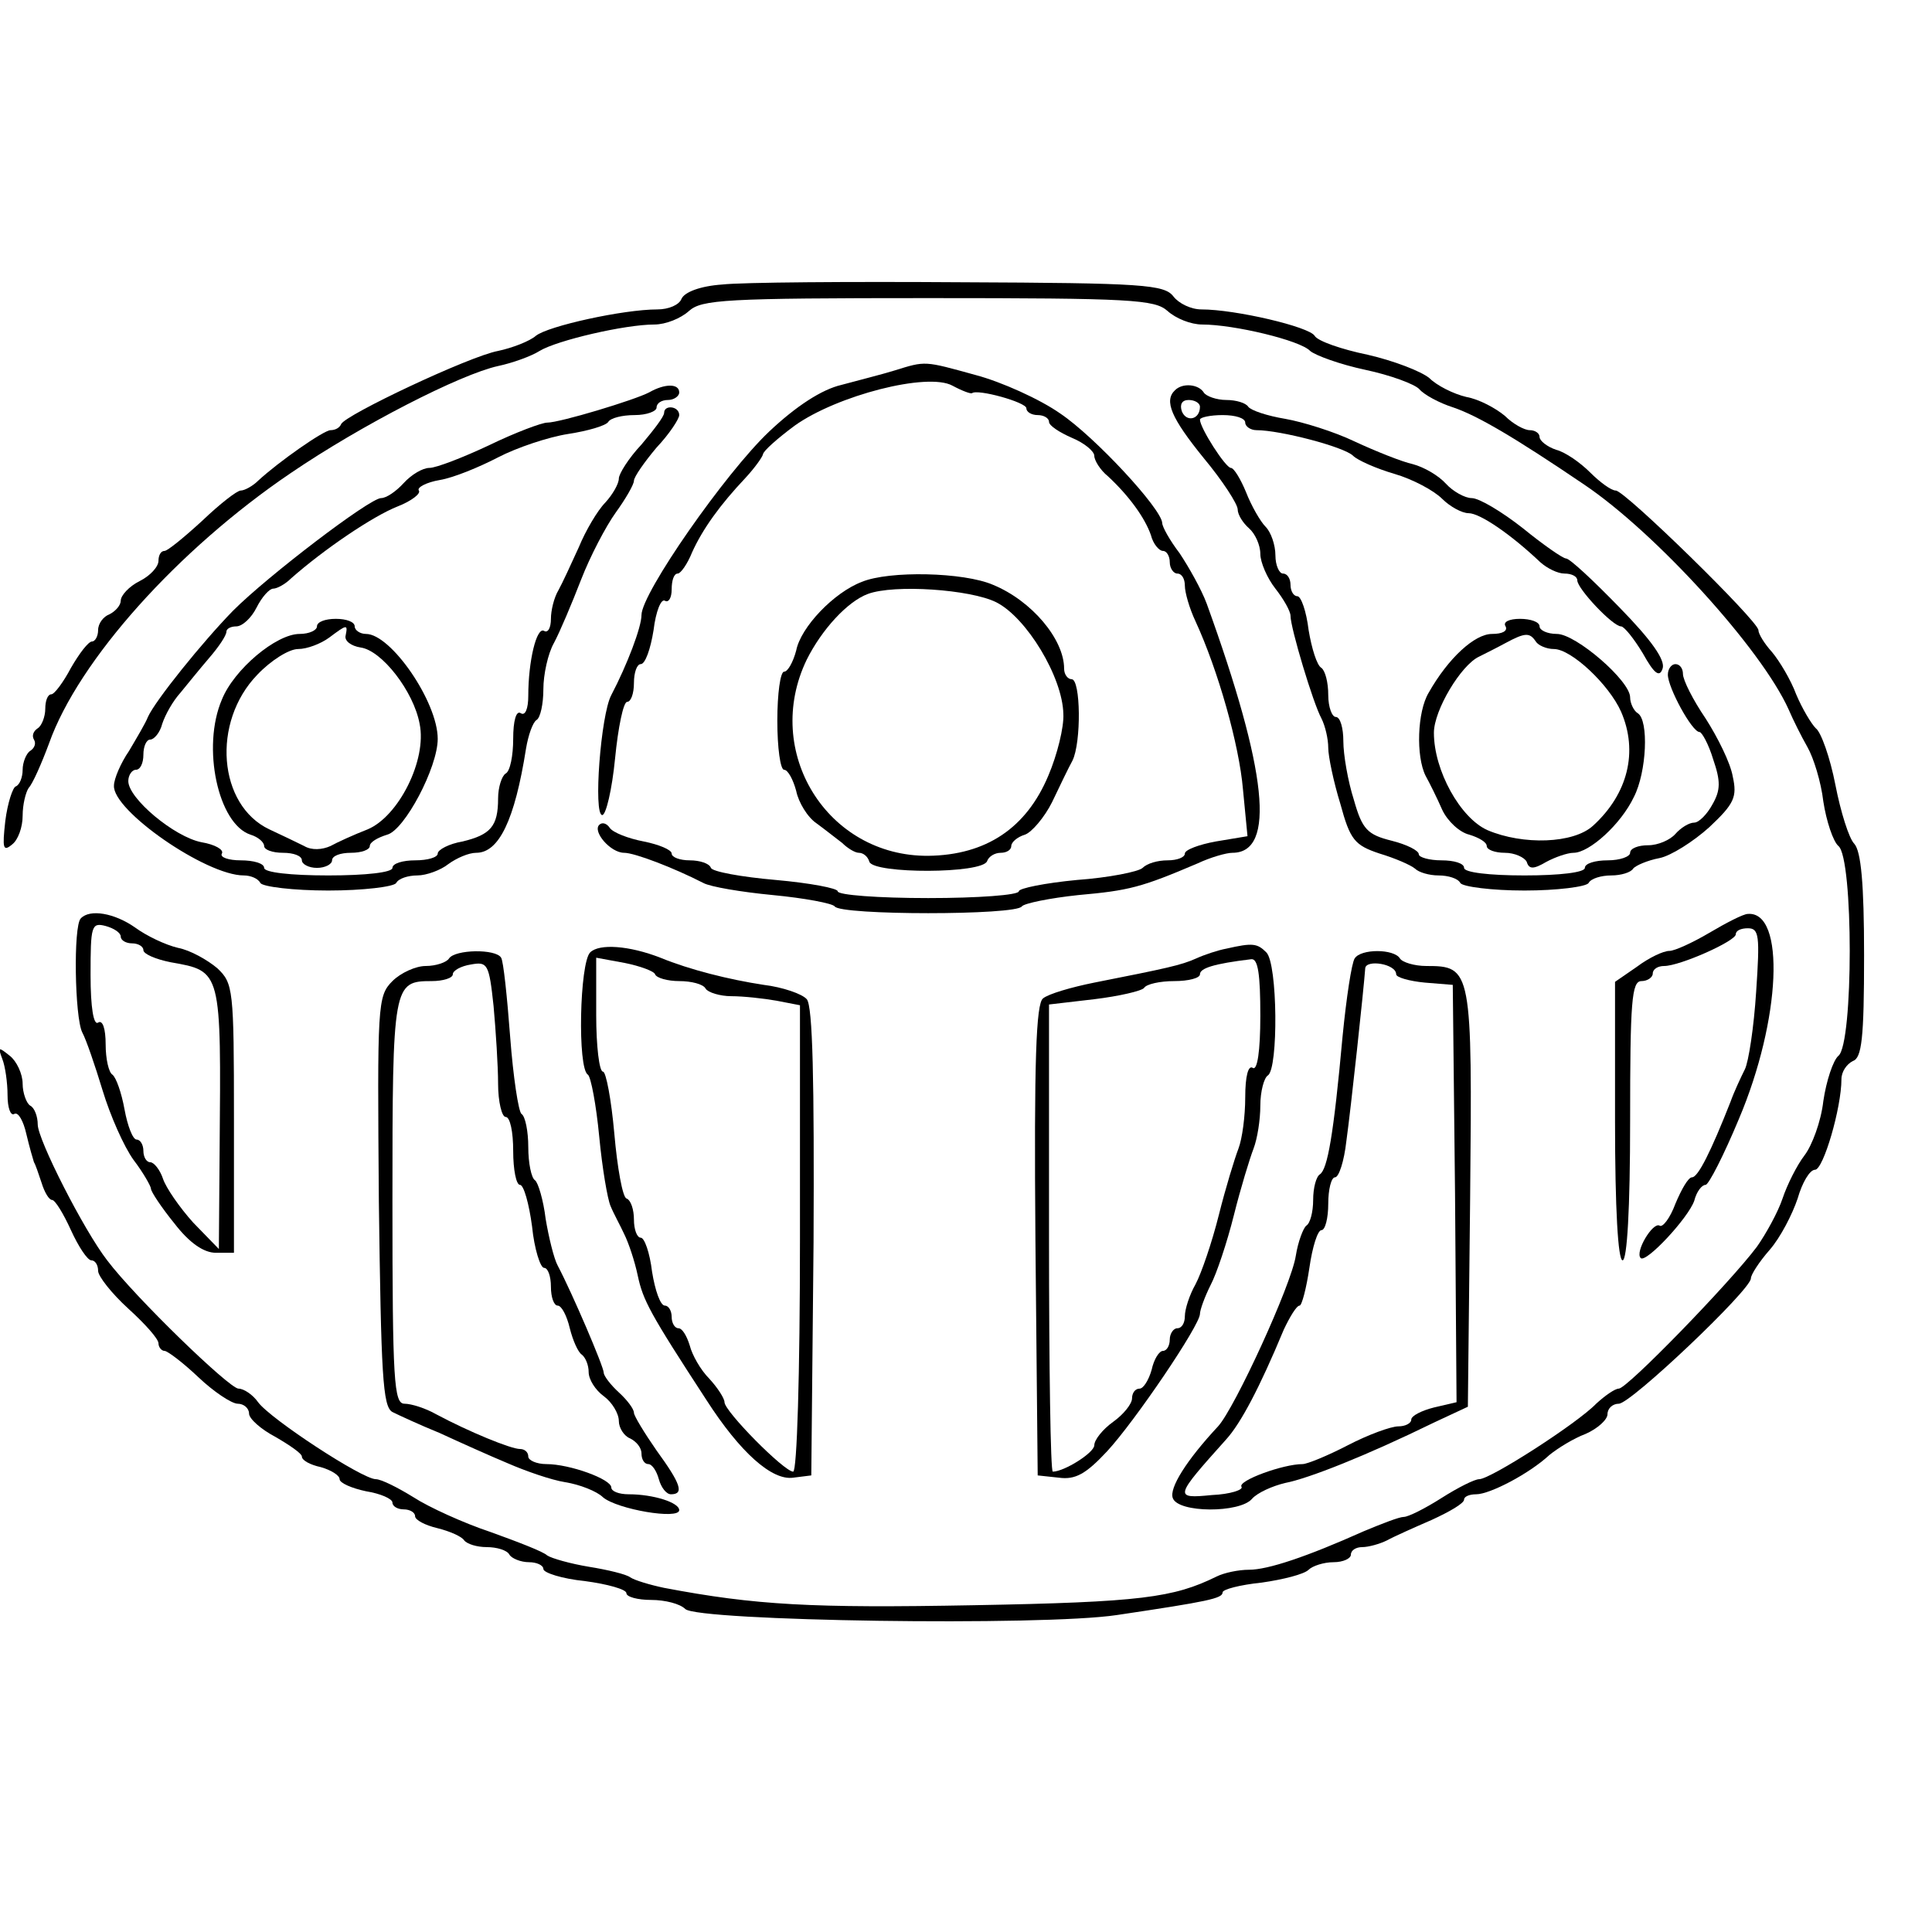 <?xml version="1.0" standalone="no"?>
<!DOCTYPE svg PUBLIC "-//W3C//DTD SVG 20010904//EN"
 "http://www.w3.org/TR/2001/REC-SVG-20010904/DTD/svg10.dtd">
<svg version="1.0" xmlns="http://www.w3.org/2000/svg"
 width="256pt" height="256pt" viewBox="0 0 256 256"
 preserveAspectRatio="xMidYMid meet">
<g transform="translate(0,256) scale(0.1,-0.1)"
fill="#000000" stroke="none">
<path d="M957 2183 c-29 -2 -50 -10 -54 -19 -3 -8 -17 -14 -32 -14 -45 0 -145
-22 -161 -35 -8 -7 -31 -16 -50 -20 -38 -7 -203 -85 -208 -97 -2 -5 -8 -8 -14
-8 -9 0 -69 -42 -96 -67 -7 -7 -18 -13 -23 -13 -5 0 -28 -18 -51 -40 -24 -22
-46 -40 -50 -40 -5 0 -8 -6 -8 -13 0 -8 -11 -20 -25 -27 -14 -7 -25 -19 -25
-26 0 -6 -7 -14 -15 -18 -8 -3 -15 -12 -15 -21 0 -8 -4 -15 -8 -15 -5 0 -17
-16 -28 -35 -10 -19 -22 -35 -26 -35 -5 0 -8 -9 -8 -19 0 -11 -5 -23 -10 -26
-6 -4 -8 -10 -5 -15 3 -5 1 -11 -5 -15 -5 -3 -10 -15 -10 -25 0 -10 -4 -20 -9
-22 -4 -1 -11 -22 -14 -46 -4 -36 -3 -41 9 -31 8 6 14 23 14 38 0 15 4 31 8
37 5 5 17 32 27 59 39 110 171 257 320 358 94 64 225 131 275 142 19 4 44 13
55 20 23 14 113 35 152 35 15 0 35 8 46 18 17 15 47 17 317 17 270 0 300 -2
317 -17 11 -10 31 -18 46 -18 42 0 130 -21 143 -35 7 -6 40 -18 73 -25 33 -7
66 -19 72 -26 6 -7 26 -18 45 -24 32 -11 80 -39 173 -102 95 -64 235 -218 271
-298 6 -14 17 -36 25 -50 8 -14 18 -46 21 -72 4 -26 13 -53 20 -59 20 -16 20
-262 0 -278 -7 -6 -16 -33 -20 -60 -3 -27 -15 -59 -25 -72 -10 -13 -23 -39
-29 -57 -6 -18 -22 -47 -34 -64 -36 -48 -172 -188 -183 -188 -5 0 -18 -9 -30
-20 -25 -26 -140 -100 -155 -100 -6 0 -28 -11 -50 -25 -22 -14 -44 -25 -50
-25 -6 0 -29 -9 -53 -19 -76 -34 -127 -51 -152 -51 -14 0 -33 -4 -43 -9 -57
-28 -100 -34 -322 -38 -214 -4 -289 0 -410 23 -19 4 -39 10 -45 14 -5 4 -30
10 -55 14 -24 4 -49 11 -55 15 -5 5 -39 18 -75 31 -36 12 -82 33 -102 46 -21
13 -43 24 -50 24 -18 0 -140 80 -156 102 -7 10 -19 18 -26 18 -12 0 -137 121
-174 170 -31 40 -92 160 -92 180 0 10 -4 22 -10 25 -5 3 -10 17 -10 29 0 13
-8 30 -17 37 -15 12 -16 12 -10 -4 4 -10 7 -32 7 -48 0 -17 4 -28 9 -25 5 3
12 -9 16 -27 4 -17 9 -34 10 -37 2 -3 6 -15 10 -27 4 -13 10 -23 14 -23 4 0
15 -18 25 -40 10 -22 22 -40 27 -40 5 0 9 -6 9 -14 0 -7 18 -30 40 -50 22 -20
40 -40 40 -46 0 -5 4 -10 8 -10 4 0 25 -16 45 -35 20 -19 44 -35 52 -35 8 0
15 -6 15 -13 0 -7 16 -21 35 -31 19 -11 35 -22 35 -26 0 -5 11 -11 25 -14 14
-4 25 -11 25 -16 0 -5 16 -12 35 -16 19 -3 35 -10 35 -15 0 -5 7 -9 15 -9 8 0
15 -4 15 -9 0 -5 13 -12 30 -16 16 -4 32 -11 35 -16 4 -5 17 -9 30 -9 13 0 27
-4 30 -10 3 -5 15 -10 26 -10 10 0 19 -4 19 -9 0 -5 25 -13 55 -16 30 -4 55
-11 55 -16 0 -5 15 -9 33 -9 18 0 38 -5 45 -12 16 -16 473 -23 572 -8 121 18
140 22 140 30 0 4 23 10 52 13 28 4 56 11 62 17 5 5 20 10 33 10 13 0 23 5 23
10 0 6 7 10 15 10 8 0 23 4 33 9 9 5 36 17 59 27 24 11 43 22 43 27 0 4 7 7
16 7 18 0 70 27 97 52 11 9 32 22 48 28 16 7 29 19 29 26 0 8 7 14 15 14 16 0
175 151 175 166 0 5 11 22 25 38 14 16 30 47 37 68 6 21 16 38 23 38 11 0 35
82 35 120 0 10 7 20 15 24 12 4 15 30 15 140 0 95 -4 138 -13 148 -7 7 -18 42
-25 78 -7 36 -19 70 -26 75 -6 6 -18 26 -26 45 -7 19 -22 44 -32 56 -10 11
-18 24 -18 29 0 12 -177 185 -189 185 -6 0 -21 11 -34 24 -13 13 -33 27 -45
30 -12 4 -22 12 -22 17 0 5 -6 9 -13 9 -7 0 -22 8 -33 19 -12 10 -34 22 -51
25 -17 4 -39 15 -49 25 -11 9 -47 23 -82 31 -34 7 -66 18 -70 25 -7 12 -105
35 -150 35 -14 0 -30 8 -37 17 -12 16 -40 18 -282 19 -147 1 -290 0 -316 -3z"/>
<path d="M1185 2069 c-16 -5 -48 -13 -70 -19 -26 -6 -60 -28 -96 -62 -58 -55
-169 -214 -169 -243 0 -16 -19 -66 -40 -106 -14 -26 -24 -159 -12 -159 5 0 13
34 17 75 4 41 11 75 16 75 5 0 9 11 9 25 0 14 4 25 9 25 6 0 13 20 17 45 3 25
10 42 15 39 5 -3 9 4 9 15 0 12 3 21 8 21 4 0 13 13 19 28 14 31 37 63 71 99
12 13 22 27 23 31 0 4 19 21 42 38 56 40 176 71 209 53 13 -7 24 -11 26 -10 7
6 72 -12 72 -20 0 -5 7 -9 15 -9 8 0 15 -4 15 -9 0 -5 14 -14 30 -21 17 -7 30
-18 30 -24 0 -6 8 -19 18 -27 28 -26 49 -55 57 -78 3 -12 11 -21 16 -21 5 0 9
-7 9 -15 0 -8 5 -15 10 -15 6 0 10 -7 10 -16 0 -9 6 -30 14 -47 30 -65 58
-164 63 -223 l6 -62 -42 -7 c-22 -4 -41 -11 -41 -16 0 -5 -10 -9 -23 -9 -13 0
-27 -4 -33 -10 -5 -5 -45 -13 -87 -16 -42 -4 -77 -11 -77 -15 0 -5 -54 -9
-120 -9 -66 0 -120 4 -120 9 0 4 -37 11 -82 15 -46 4 -84 11 -86 16 -2 6 -15
10 -28 10 -13 0 -24 4 -24 9 0 5 -17 12 -37 16 -21 4 -41 12 -45 18 -4 6 -10
8 -14 4 -9 -9 15 -37 33 -37 14 0 66 -20 105 -40 9 -5 50 -12 92 -16 42 -4 79
-11 82 -15 7 -12 241 -12 248 0 3 4 37 11 75 15 67 6 83 10 158 42 17 8 38 14
46 14 58 0 46 109 -34 330 -7 19 -24 49 -36 67 -13 17 -23 35 -23 40 -1 19
-89 114 -135 145 -27 19 -78 42 -112 51 -69 19 -66 19 -108 6z"/>
<path d="M860 2040 c-19 -10 -118 -40 -135 -40 -7 0 -42 -13 -77 -30 -34 -16
-70 -30 -79 -30 -9 0 -24 -9 -34 -20 -10 -11 -23 -20 -30 -20 -15 0 -150 -103
-196 -149 -41 -42 -103 -119 -113 -141 -3 -8 -15 -28 -25 -45 -11 -16 -20 -37
-20 -46 -2 -33 122 -119 172 -119 9 0 19 -4 22 -10 3 -5 44 -10 90 -10 46 0
87 5 90 10 3 6 16 10 28 10 12 0 31 7 41 15 11 8 27 15 37 15 30 0 51 43 66
138 3 18 9 35 14 38 5 3 9 21 9 41 0 19 6 47 14 61 8 15 24 53 36 84 12 31 33
71 46 89 13 18 24 37 24 42 0 5 14 25 30 44 17 18 30 38 30 43 0 12 -20 14
-20 3 0 -5 -14 -23 -30 -42 -17 -18 -30 -39 -30 -45 0 -7 -8 -21 -18 -32 -10
-10 -26 -37 -35 -59 -10 -22 -22 -48 -27 -57 -6 -10 -10 -27 -10 -38 0 -12 -4
-19 -9 -16 -10 6 -21 -40 -21 -86 0 -17 -4 -27 -10 -23 -6 4 -10 -10 -10 -34
0 -22 -4 -43 -10 -46 -5 -3 -10 -18 -10 -33 0 -37 -10 -48 -47 -57 -18 -3 -33
-11 -33 -16 0 -5 -13 -9 -30 -9 -16 0 -30 -4 -30 -10 0 -6 -35 -10 -85 -10
-50 0 -85 4 -85 10 0 6 -14 10 -31 10 -16 0 -28 4 -25 9 3 5 -9 12 -27 15 -36
7 -97 58 -97 81 0 8 5 15 10 15 6 0 10 9 10 20 0 11 4 20 9 20 5 0 13 9 16 21
4 12 14 30 24 41 9 11 26 32 38 46 13 15 23 30 23 35 0 4 6 7 13 7 8 0 20 11
27 25 7 14 17 25 22 25 5 0 16 6 23 13 44 39 109 83 142 96 18 7 31 17 28 21
-3 4 10 11 28 14 18 3 52 17 77 30 25 13 67 27 93 31 26 4 50 11 53 16 3 5 18
9 35 9 16 0 29 5 29 10 0 6 7 10 15 10 8 0 15 5 15 10 0 12 -19 12 -40 0z"/>
<path d="M1557 2043 c-15 -14 -5 -37 38 -90 25 -30 45 -61 45 -68 0 -7 7 -18
15 -25 8 -7 15 -22 15 -34 0 -11 9 -32 20 -46 11 -14 20 -30 20 -36 0 -16 30
-116 41 -136 5 -10 9 -27 9 -39 0 -11 7 -45 16 -74 13 -48 19 -55 52 -66 20
-6 41 -15 47 -20 5 -5 19 -9 31 -9 13 0 26 -4 29 -10 3 -5 42 -10 85 -10 43 0
82 5 85 10 3 6 17 10 30 10 13 0 26 4 29 9 3 4 19 11 35 14 15 3 45 22 66 41
33 31 37 40 31 67 -3 18 -20 52 -36 77 -17 25 -30 51 -30 59 0 7 -4 13 -10 13
-5 0 -10 -6 -10 -14 0 -17 32 -76 42 -76 3 0 12 -16 18 -36 10 -29 10 -41 -1
-60 -7 -13 -18 -24 -24 -24 -7 0 -18 -7 -25 -15 -7 -8 -23 -15 -36 -15 -13 0
-24 -4 -24 -10 0 -5 -13 -10 -30 -10 -16 0 -30 -4 -30 -10 0 -6 -33 -10 -80
-10 -47 0 -80 4 -80 10 0 6 -13 10 -30 10 -16 0 -30 4 -30 8 0 5 -16 13 -36
18 -32 8 -39 15 -50 54 -8 25 -14 60 -14 78 0 17 -4 32 -10 32 -5 0 -10 13
-10 29 0 17 -4 32 -9 36 -6 3 -13 26 -17 50 -3 25 -10 45 -15 45 -5 0 -9 7 -9
15 0 8 -4 15 -10 15 -5 0 -10 11 -10 24 0 14 -6 31 -13 38 -7 7 -19 28 -26 46
-7 17 -16 32 -20 32 -7 0 -41 53 -41 64 0 3 14 6 30 6 17 0 30 -4 30 -10 0 -5
7 -10 15 -10 31 0 116 -22 128 -34 6 -6 31 -17 55 -24 24 -7 52 -22 63 -33 10
-10 26 -19 35 -19 15 0 56 -28 95 -65 9 -8 23 -15 32 -15 10 0 17 -4 17 -9 0
-11 47 -61 58 -61 4 0 17 -16 29 -36 15 -27 22 -32 26 -20 4 11 -14 37 -57 81
-35 36 -66 65 -71 65 -4 0 -30 18 -57 40 -28 22 -58 40 -68 40 -9 0 -25 9 -34
19 -10 11 -29 22 -44 26 -14 3 -49 17 -77 30 -27 13 -69 26 -92 30 -24 4 -45
11 -49 16 -3 5 -16 9 -29 9 -13 0 -27 5 -30 10 -7 11 -28 13 -38 3z m33 -22
c0 -17 -18 -21 -24 -6 -3 9 0 15 9 15 8 0 15 -4 15 -9z"/>
<path d="M1142 1789 c-37 -14 -81 -60 -87 -91 -4 -15 -11 -28 -16 -28 -5 0 -9
-29 -9 -65 0 -36 4 -65 9 -65 5 0 12 -13 16 -28 3 -15 15 -35 27 -43 11 -8 26
-20 34 -26 7 -7 17 -13 22 -13 6 0 12 -5 14 -12 6 -16 150 -16 156 1 2 6 10
11 18 11 8 0 14 4 14 9 0 5 8 12 18 15 9 3 26 23 36 43 10 21 22 46 27 55 12
24 11 108 -1 108 -5 0 -10 6 -10 14 0 39 -43 90 -94 111 -39 17 -138 19 -174
4z m178 -27 c40 -20 88 -99 89 -148 1 -17 -8 -54 -20 -82 -29 -69 -82 -105
-159 -106 -134 -1 -220 138 -161 260 20 40 54 77 81 87 35 13 136 6 170 -11z"/>
<path d="M420 1730 c0 -5 -10 -10 -23 -10 -31 0 -87 -47 -103 -87 -27 -63 -5
-165 38 -179 10 -3 18 -10 18 -15 0 -5 11 -9 25 -9 14 0 25 -4 25 -10 0 -5 9
-10 20 -10 11 0 20 5 20 10 0 6 11 10 25 10 14 0 25 4 25 9 0 5 10 11 23 15
23 6 67 89 67 127 0 49 -62 139 -95 139 -8 0 -15 5 -15 10 0 6 -11 10 -25 10
-14 0 -25 -4 -25 -10z m38 -12 c-2 -7 7 -14 20 -16 28 -4 70 -58 78 -101 10
-48 -28 -123 -69 -140 -18 -7 -40 -17 -49 -22 -11 -5 -25 -6 -35 0 -10 5 -31
15 -46 22 -68 32 -77 142 -16 205 18 19 42 34 54 34 12 0 30 7 41 15 24 18 25
18 22 3z"/>
<path d="M1995 1730 c3 -6 -4 -10 -18 -10 -23 0 -58 -32 -84 -78 -15 -25 -17
-84 -4 -110 5 -9 15 -29 22 -45 7 -15 23 -30 36 -33 13 -4 23 -10 23 -15 0 -5
11 -9 24 -9 13 0 26 -6 29 -12 3 -10 9 -10 26 0 11 6 28 12 36 12 21 0 63 38
80 74 17 33 20 102 5 111 -5 3 -10 13 -10 21 0 22 -72 84 -97 84 -13 0 -23 5
-23 10 0 6 -12 10 -26 10 -14 0 -23 -4 -19 -10z m40 -20 c3 -5 14 -10 24 -10
23 0 73 -47 89 -83 23 -53 9 -109 -37 -151 -26 -24 -93 -26 -140 -6 -36 16
-71 79 -71 129 0 30 36 90 60 101 8 4 24 12 35 18 26 14 32 14 40 2z"/>
<path d="M107 1343 c-10 -10 -8 -131 2 -151 5 -9 17 -44 27 -77 10 -33 28 -74
41 -92 13 -17 23 -35 23 -38 0 -4 14 -25 31 -46 20 -26 39 -39 55 -39 l24 0 0
178 c0 172 -1 179 -22 199 -13 11 -36 24 -52 27 -17 4 -42 16 -57 27 -27 19
-60 25 -72 12z m53 -24 c0 -5 7 -9 15 -9 8 0 15 -4 15 -9 0 -5 16 -12 36 -16
68 -12 67 -10 65 -250 l-1 -130 -34 35 c-18 20 -36 46 -40 58 -4 12 -12 22
-17 22 -5 0 -9 7 -9 15 0 8 -4 15 -9 15 -5 0 -12 18 -16 40 -4 22 -11 42 -16
46 -5 3 -9 21 -9 40 0 21 -4 33 -10 29 -6 -4 -10 20 -10 63 0 65 1 70 20 65
11 -3 20 -9 20 -14z"/>
<path d="M2265 1324 c-22 -13 -46 -24 -53 -24 -8 0 -27 -9 -43 -21 l-29 -20 0
-185 c0 -116 4 -184 10 -184 6 0 10 68 10 185 0 158 2 185 15 185 8 0 15 5 15
10 0 6 7 10 15 10 21 0 95 33 95 42 0 5 7 8 16 8 15 0 16 -10 11 -84 -3 -47
-10 -93 -15 -103 -5 -10 -14 -29 -19 -43 -26 -66 -43 -100 -51 -100 -5 0 -14
-16 -22 -35 -7 -19 -17 -32 -21 -29 -9 5 -33 -35 -25 -43 7 -7 63 53 71 76 3
12 10 21 15 21 4 0 24 39 44 87 56 132 62 276 12 272 -6 0 -29 -12 -51 -25z"/>
<path d="M782 1298 c-14 -14 -17 -154 -3 -162 4 -3 11 -40 15 -82 4 -42 11
-83 15 -92 4 -10 13 -26 18 -37 6 -12 14 -36 18 -55 7 -33 16 -50 91 -165 45
-70 87 -107 115 -103 l24 3 3 309 c1 213 -1 313 -9 322 -6 7 -32 16 -57 19
-46 7 -98 20 -137 36 -41 16 -81 19 -93 7z m86 -29 c2 -5 17 -9 32 -9 16 0 32
-4 35 -10 3 -5 19 -10 34 -10 16 0 43 -3 60 -6 l31 -6 0 -309 c0 -182 -4 -309
-9 -309 -12 0 -91 80 -91 92 0 5 -9 19 -20 31 -12 12 -23 32 -26 44 -4 13 -10
23 -15 23 -5 0 -9 7 -9 15 0 8 -4 15 -9 15 -6 0 -13 20 -17 45 -3 25 -10 45
-15 45 -5 0 -9 11 -9 24 0 13 -4 26 -10 28 -5 2 -12 40 -16 86 -4 45 -11 82
-15 82 -5 0 -9 34 -9 75 l0 76 38 -7 c20 -4 39 -11 40 -15z"/>
<path d="M1625 1303 c-11 -2 -29 -8 -40 -13 -20 -9 -39 -13 -135 -32 -30 -6
-61 -15 -68 -21 -9 -7 -12 -80 -10 -321 l3 -311 28 -3 c22 -3 36 5 64 35 37
40 123 167 123 182 0 5 6 22 14 38 8 15 22 57 31 93 9 36 21 75 26 88 5 13 9
38 9 57 0 19 5 37 10 40 14 9 13 148 -2 163 -12 12 -18 13 -53 5z m45 -89 c0
-47 -4 -73 -10 -69 -6 4 -10 -11 -10 -39 0 -25 -4 -55 -9 -68 -5 -13 -17 -52
-26 -88 -9 -36 -23 -77 -31 -92 -8 -14 -14 -33 -14 -42 0 -9 -4 -16 -10 -16
-5 0 -10 -7 -10 -15 0 -8 -4 -15 -9 -15 -5 0 -12 -11 -15 -25 -4 -14 -11 -25
-16 -25 -6 0 -10 -6 -10 -13 0 -7 -11 -21 -25 -31 -14 -10 -25 -24 -25 -31 0
-10 -40 -35 -55 -35 -3 0 -5 139 -5 310 l0 309 60 7 c33 4 63 11 66 15 3 5 21
9 40 9 19 0 34 4 34 9 0 8 18 14 68 20 9 1 12 -20 12 -75z"/>
<path d="M595 1290 c-3 -5 -17 -10 -31 -10 -13 0 -33 -9 -44 -20 -20 -20 -20
-31 -18 -292 3 -229 5 -272 18 -279 8 -4 36 -17 63 -28 26 -12 66 -30 90 -40
23 -10 57 -22 76 -25 19 -3 42 -12 50 -20 19 -16 101 -30 101 -17 0 10 -34 21
-67 21 -13 0 -23 4 -23 9 0 11 -55 31 -86 31 -13 0 -24 5 -24 10 0 6 -5 10
-11 10 -12 0 -68 23 -111 46 -14 8 -33 14 -42 14 -14 0 -16 29 -16 268 0 288
1 292 52 292 15 0 28 4 28 9 0 5 11 11 24 13 22 4 24 1 30 -55 3 -33 6 -80 6
-103 0 -24 5 -44 10 -44 6 0 10 -20 10 -45 0 -25 4 -45 9 -45 5 0 12 -25 16
-55 3 -30 11 -55 16 -55 5 0 9 -11 9 -25 0 -14 4 -25 9 -25 5 0 12 -13 16 -30
4 -16 11 -32 16 -35 5 -4 9 -14 9 -23 0 -10 9 -24 20 -32 11 -8 20 -23 20 -33
0 -9 7 -20 15 -23 8 -4 15 -12 15 -20 0 -8 4 -14 9 -14 5 0 11 -9 14 -20 3
-11 10 -20 16 -20 18 0 13 14 -19 58 -16 23 -30 46 -30 50 0 5 -9 17 -20 27
-11 10 -20 22 -20 26 0 8 -42 106 -61 142 -5 9 -12 38 -16 62 -3 25 -10 48
-14 51 -5 3 -9 23 -9 44 0 21 -4 41 -9 44 -4 3 -11 49 -15 102 -4 53 -9 101
-12 105 -7 12 -61 11 -69 -1z"/>
<path d="M1795 1290 c-4 -6 -11 -52 -16 -103 -12 -132 -20 -176 -30 -183 -5
-3 -9 -18 -9 -34 0 -16 -4 -31 -9 -34 -4 -3 -11 -21 -14 -40 -6 -39 -81 -202
-103 -226 -42 -45 -65 -82 -60 -95 7 -20 89 -20 105 -1 7 8 27 17 44 21 31 6
107 36 197 80 l45 21 3 276 c3 304 2 308 -58 308 -16 0 -32 5 -35 10 -8 13
-52 13 -60 0z m55 -21 c0 -4 17 -9 38 -11 l37 -3 3 -277 2 -276 -30 -7 c-16
-4 -30 -11 -30 -16 0 -5 -8 -9 -17 -9 -10 0 -40 -11 -67 -25 -27 -14 -54 -25
-60 -25 -26 0 -86 -22 -81 -30 3 -4 -15 -10 -39 -11 -51 -5 -50 -3 19 74 19
21 44 68 76 145 8 17 17 32 21 32 3 0 9 23 13 50 4 28 11 50 16 50 5 0 9 16 9
35 0 19 4 35 9 35 5 0 12 21 15 48 6 43 23 201 25 229 1 12 41 6 41 -8z"/>
</g>
</svg>
